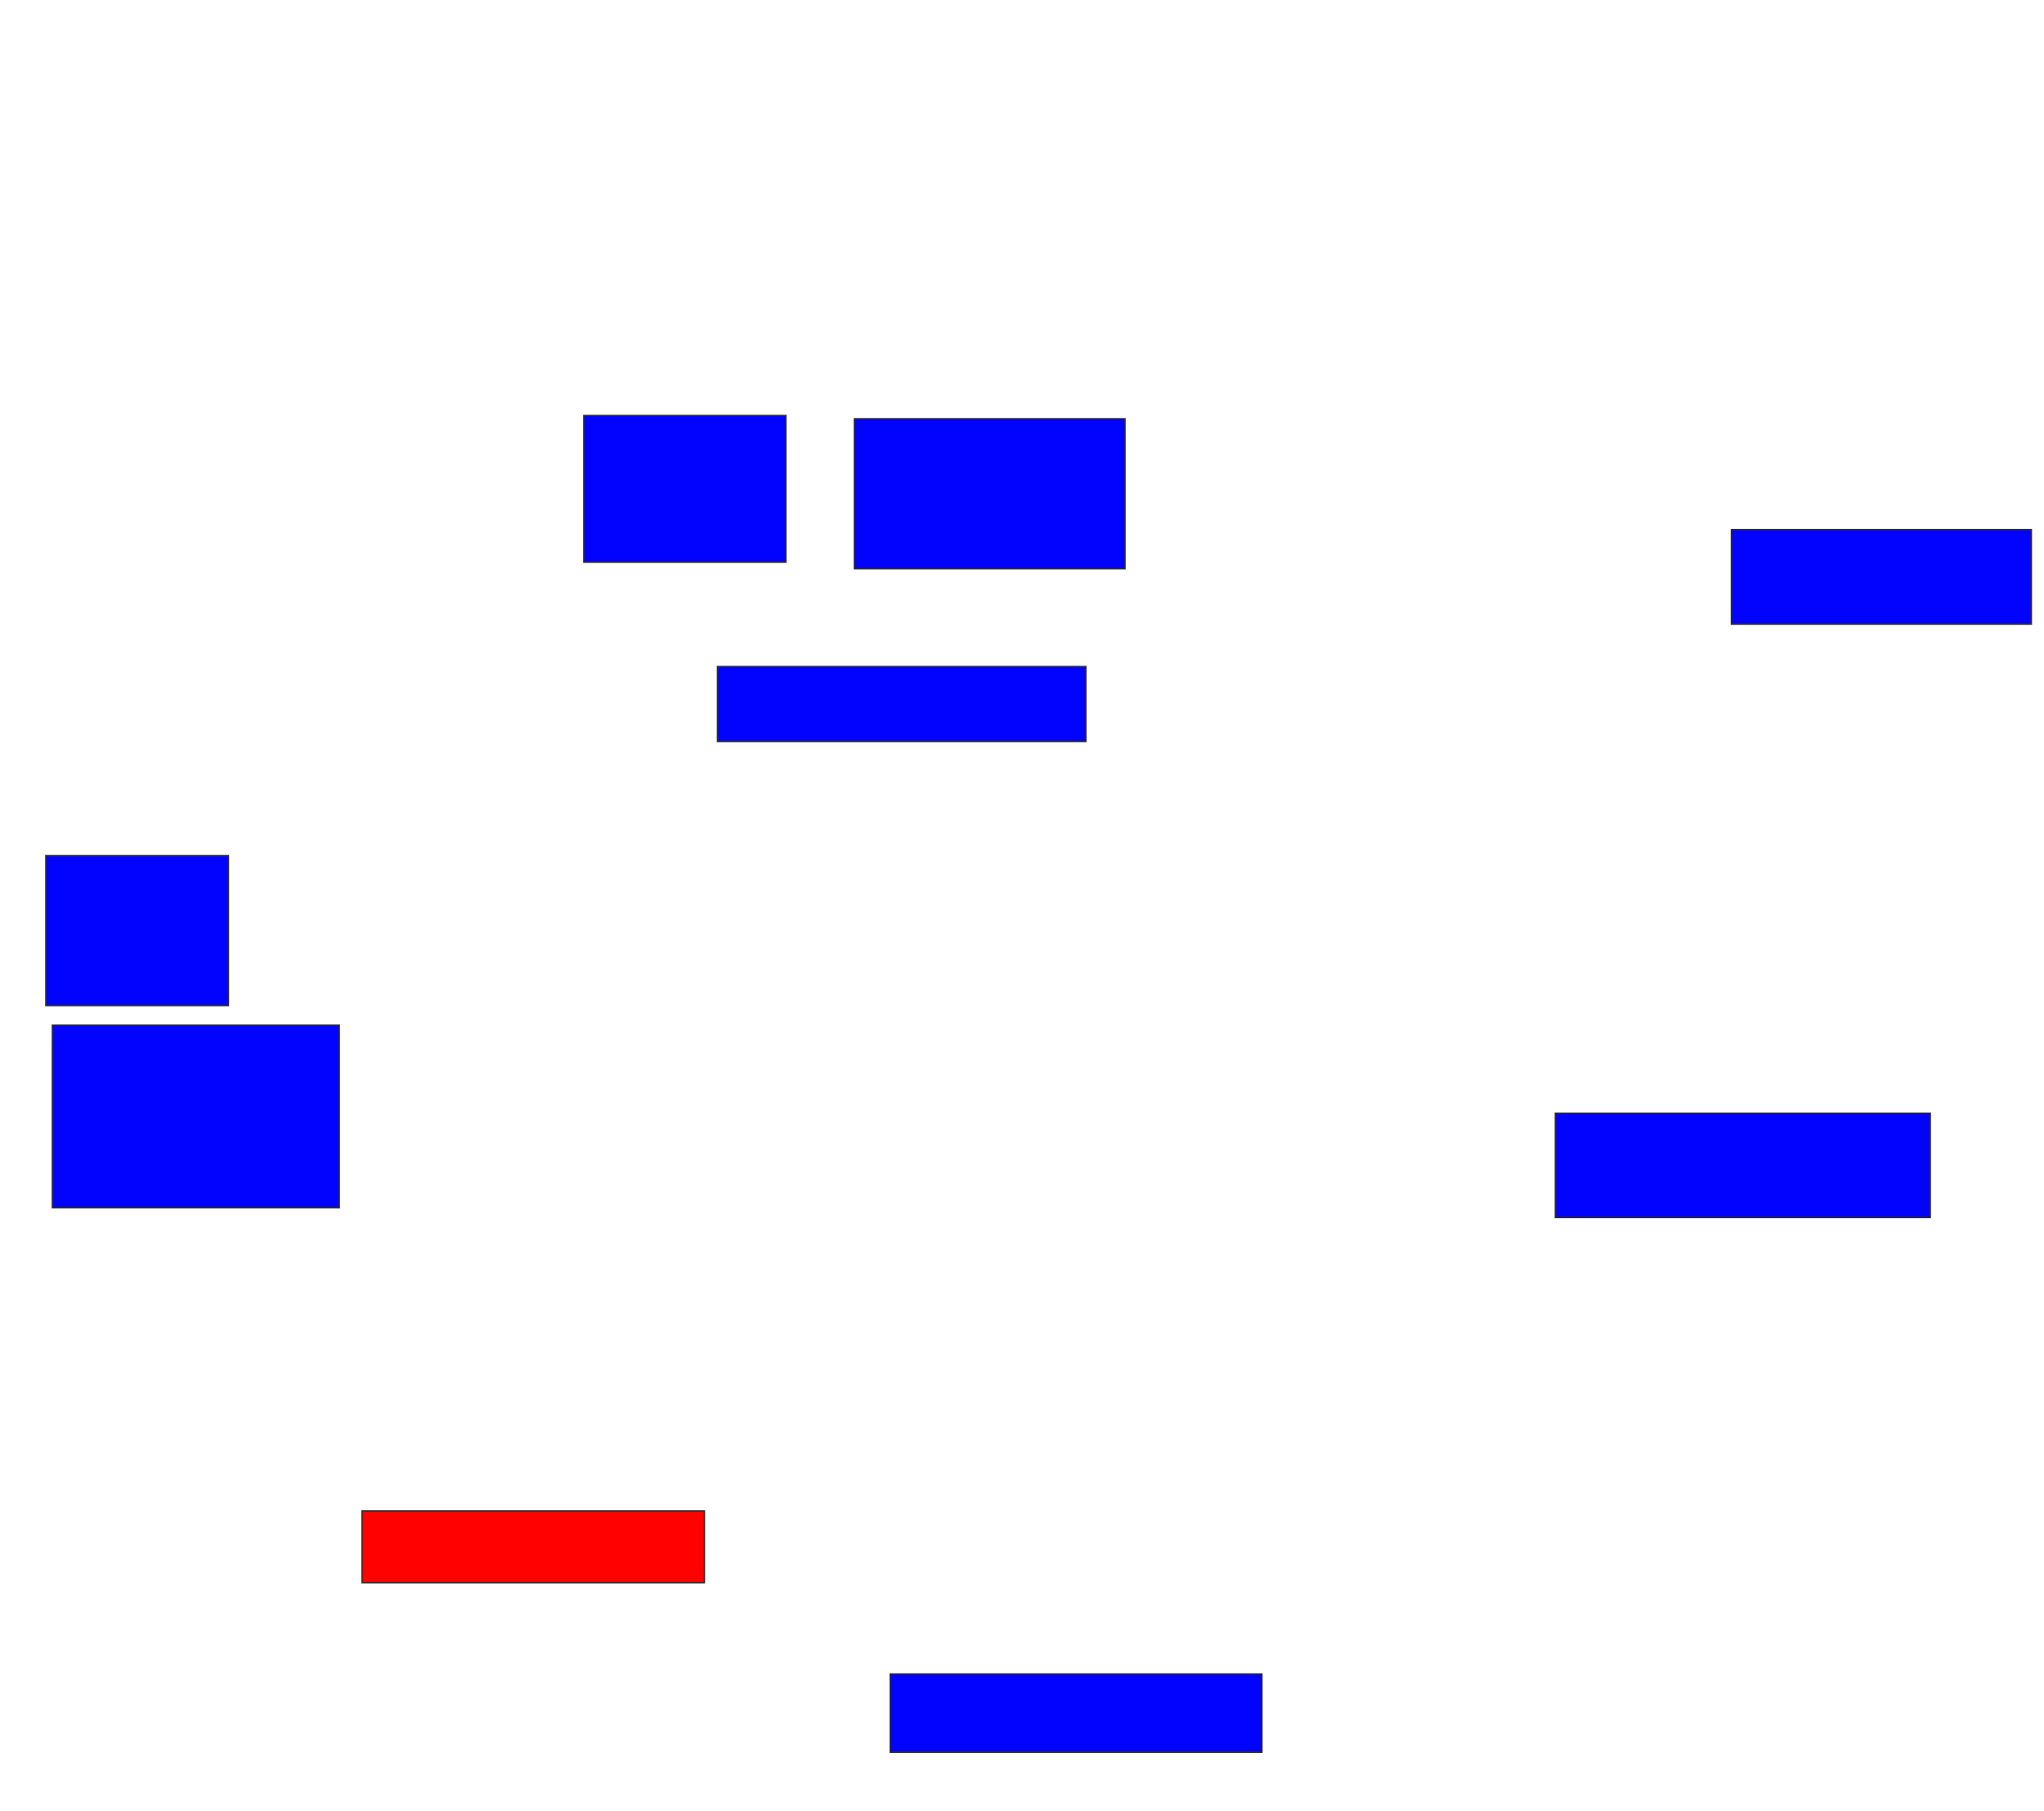 <svg xmlns="http://www.w3.org/2000/svg" width="1458" height="1292">
 <!-- Created with Image Occlusion Enhanced -->
 <g>
  <title>Labels</title>
 </g>
 <g>
  <title>Masks</title>
  <rect id="a53e04e7d6234a53a9818771e6a82886-ao-1" height="104.651" width="144.186" y="296.372" x="416.419" stroke="#2D2D2D" fill="#0203ff"/>
  <rect id="a53e04e7d6234a53a9818771e6a82886-ao-2" height="106.977" width="193.023" y="298.698" x="609.442" stroke="#2D2D2D" fill="#0203ff"/>
  <rect id="a53e04e7d6234a53a9818771e6a82886-ao-3" height="106.977" width="130.233" y="610.326" x="32.698" stroke="#2D2D2D" fill="#0203ff"/>
  <rect id="a53e04e7d6234a53a9818771e6a82886-ao-4" height="130.233" width="204.651" y="731.256" x="37.349" stroke="#2D2D2D" fill="#0203ff"/>
  <rect id="a53e04e7d6234a53a9818771e6a82886-ao-5" height="53.488" width="262.791" y="475.442" x="511.767" stroke="#2D2D2D" fill="#0203ff"/>
  <rect id="a53e04e7d6234a53a9818771e6a82886-ao-6" height="67.442" width="213.953" y="377.767" x="1235.023" stroke="#2D2D2D" fill="#0203ff"/>
  <rect id="a53e04e7d6234a53a9818771e6a82886-ao-7" height="74.419" width="267.442" y="794.047" x="1109.442" stroke="#2D2D2D" fill="#0203ff"/>
  <rect id="a53e04e7d6234a53a9818771e6a82886-ao-8" height="51.163" width="244.186" y="1077.767" x="258.279" stroke="#2D2D2D" fill="#ff0200" class="qshape"/>
  <rect stroke="#2D2D2D" id="a53e04e7d6234a53a9818771e6a82886-ao-9" height="55.814" width="265.116" y="1194.047" x="635.023" fill="#0203ff"/>
 </g>
</svg>
